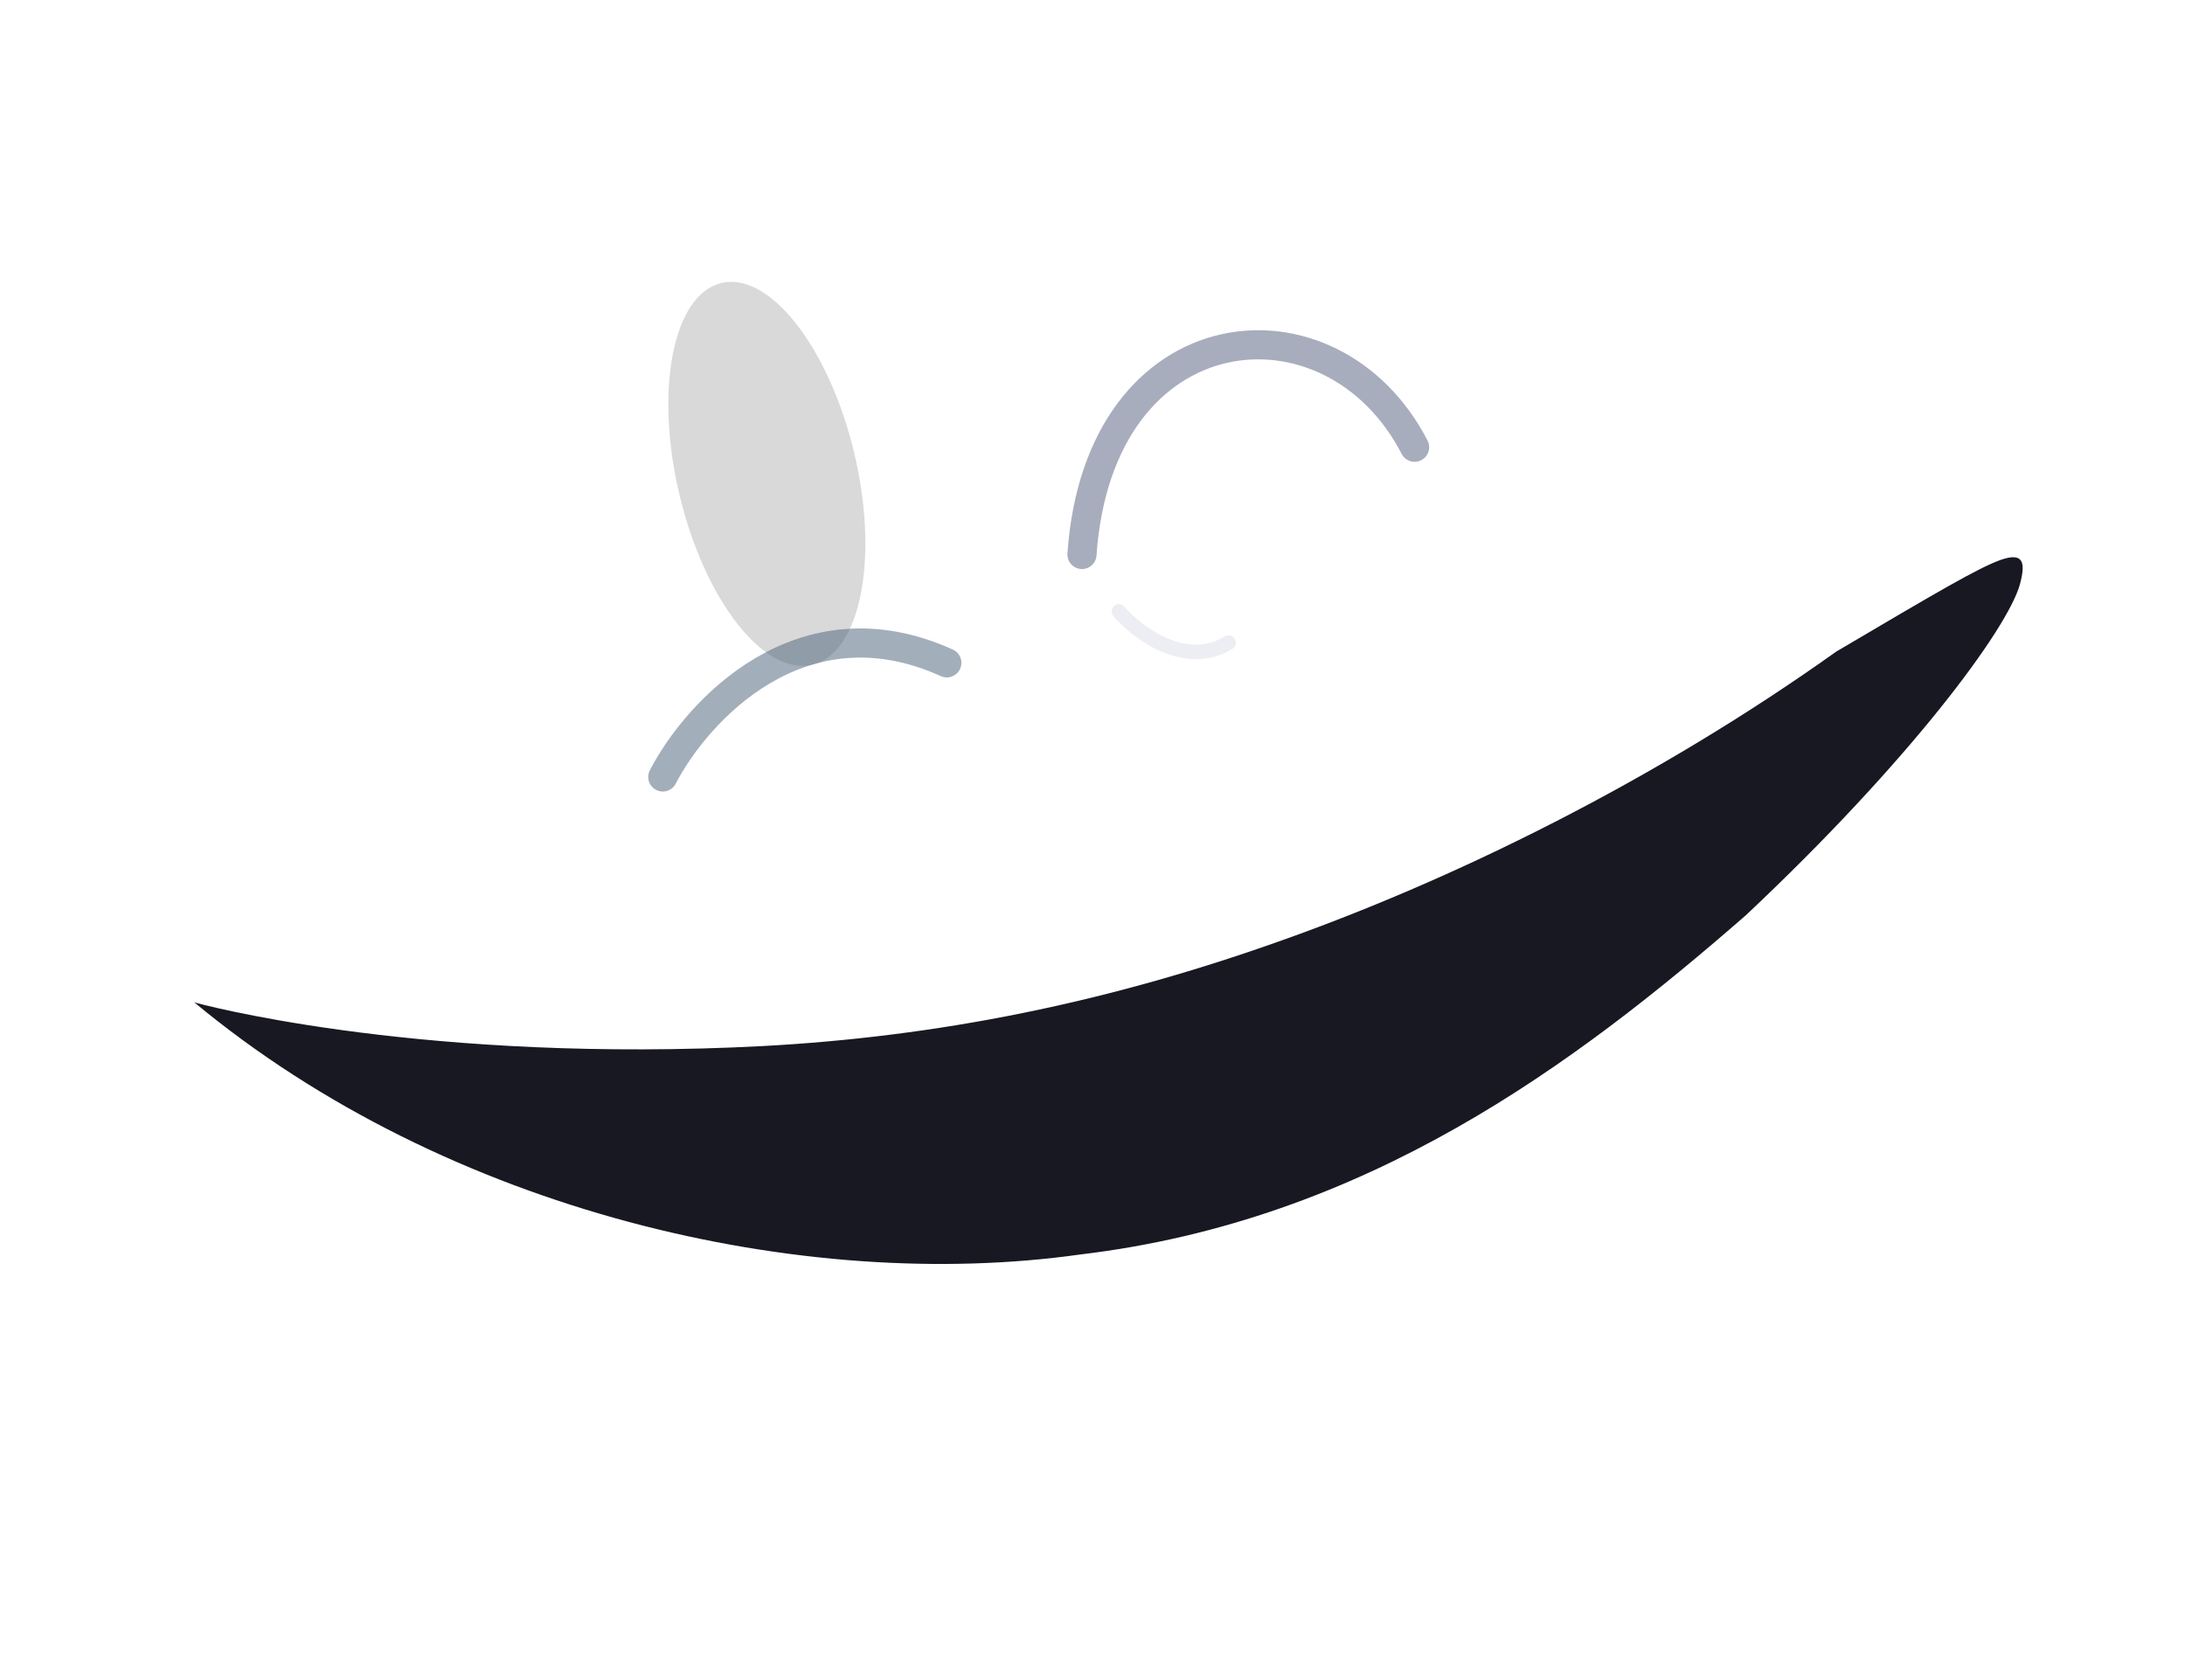 <svg width="450" height="346" viewBox="0 0 450 346" fill="none" xmlns="http://www.w3.org/2000/svg">
<ellipse cx="157.932" cy="97.586" rx="18.5" ry="40.406" transform="rotate(-13.389 157.932 97.586)" fill="#D9D9D9"/>
<path d="M230.436 125.897C234.227 130.306 244.055 137.766 253.042 132.338" stroke="#DDE0EA" stroke-opacity="0.54" stroke-width="3" stroke-linecap="round"/>
<path d="M136.5 160C143.5 146.5 165 122.9 195 136.5" stroke="#4F657D" stroke-opacity="0.52" stroke-width="6" stroke-linecap="round"/>
<path d="M208.5 231.5C229.5 224.5 232.153 226.017 261 215.5" stroke="#26254D" stroke-opacity="0.77" stroke-width="3" stroke-linecap="round"/>
<path d="M222.834 114.184C226.334 63.599 274.334 59.099 291.334 92.099" stroke="#9CA3B5" stroke-opacity="0.89" stroke-width="6" stroke-linecap="round"/>
<path fill-rule="evenodd" clip-rule="evenodd" d="M40 206.402C40.478 206.595 83.558 218.356 150.697 215.708C185.219 214.401 221.115 208.563 260.453 194.893C299.322 181.484 341.633 160.243 378.16 134.188C398.998 121.906 407.301 117.001 412.045 115.295C416.472 113.766 417.34 115.436 415.98 120.406C413.395 129.53 393.532 156.536 359.582 188.455C324.373 219.168 281.312 251.331 222.532 258.325C165.587 266.382 92.159 249.697 40 206.402Z" fill="#181822"/>
</svg>
